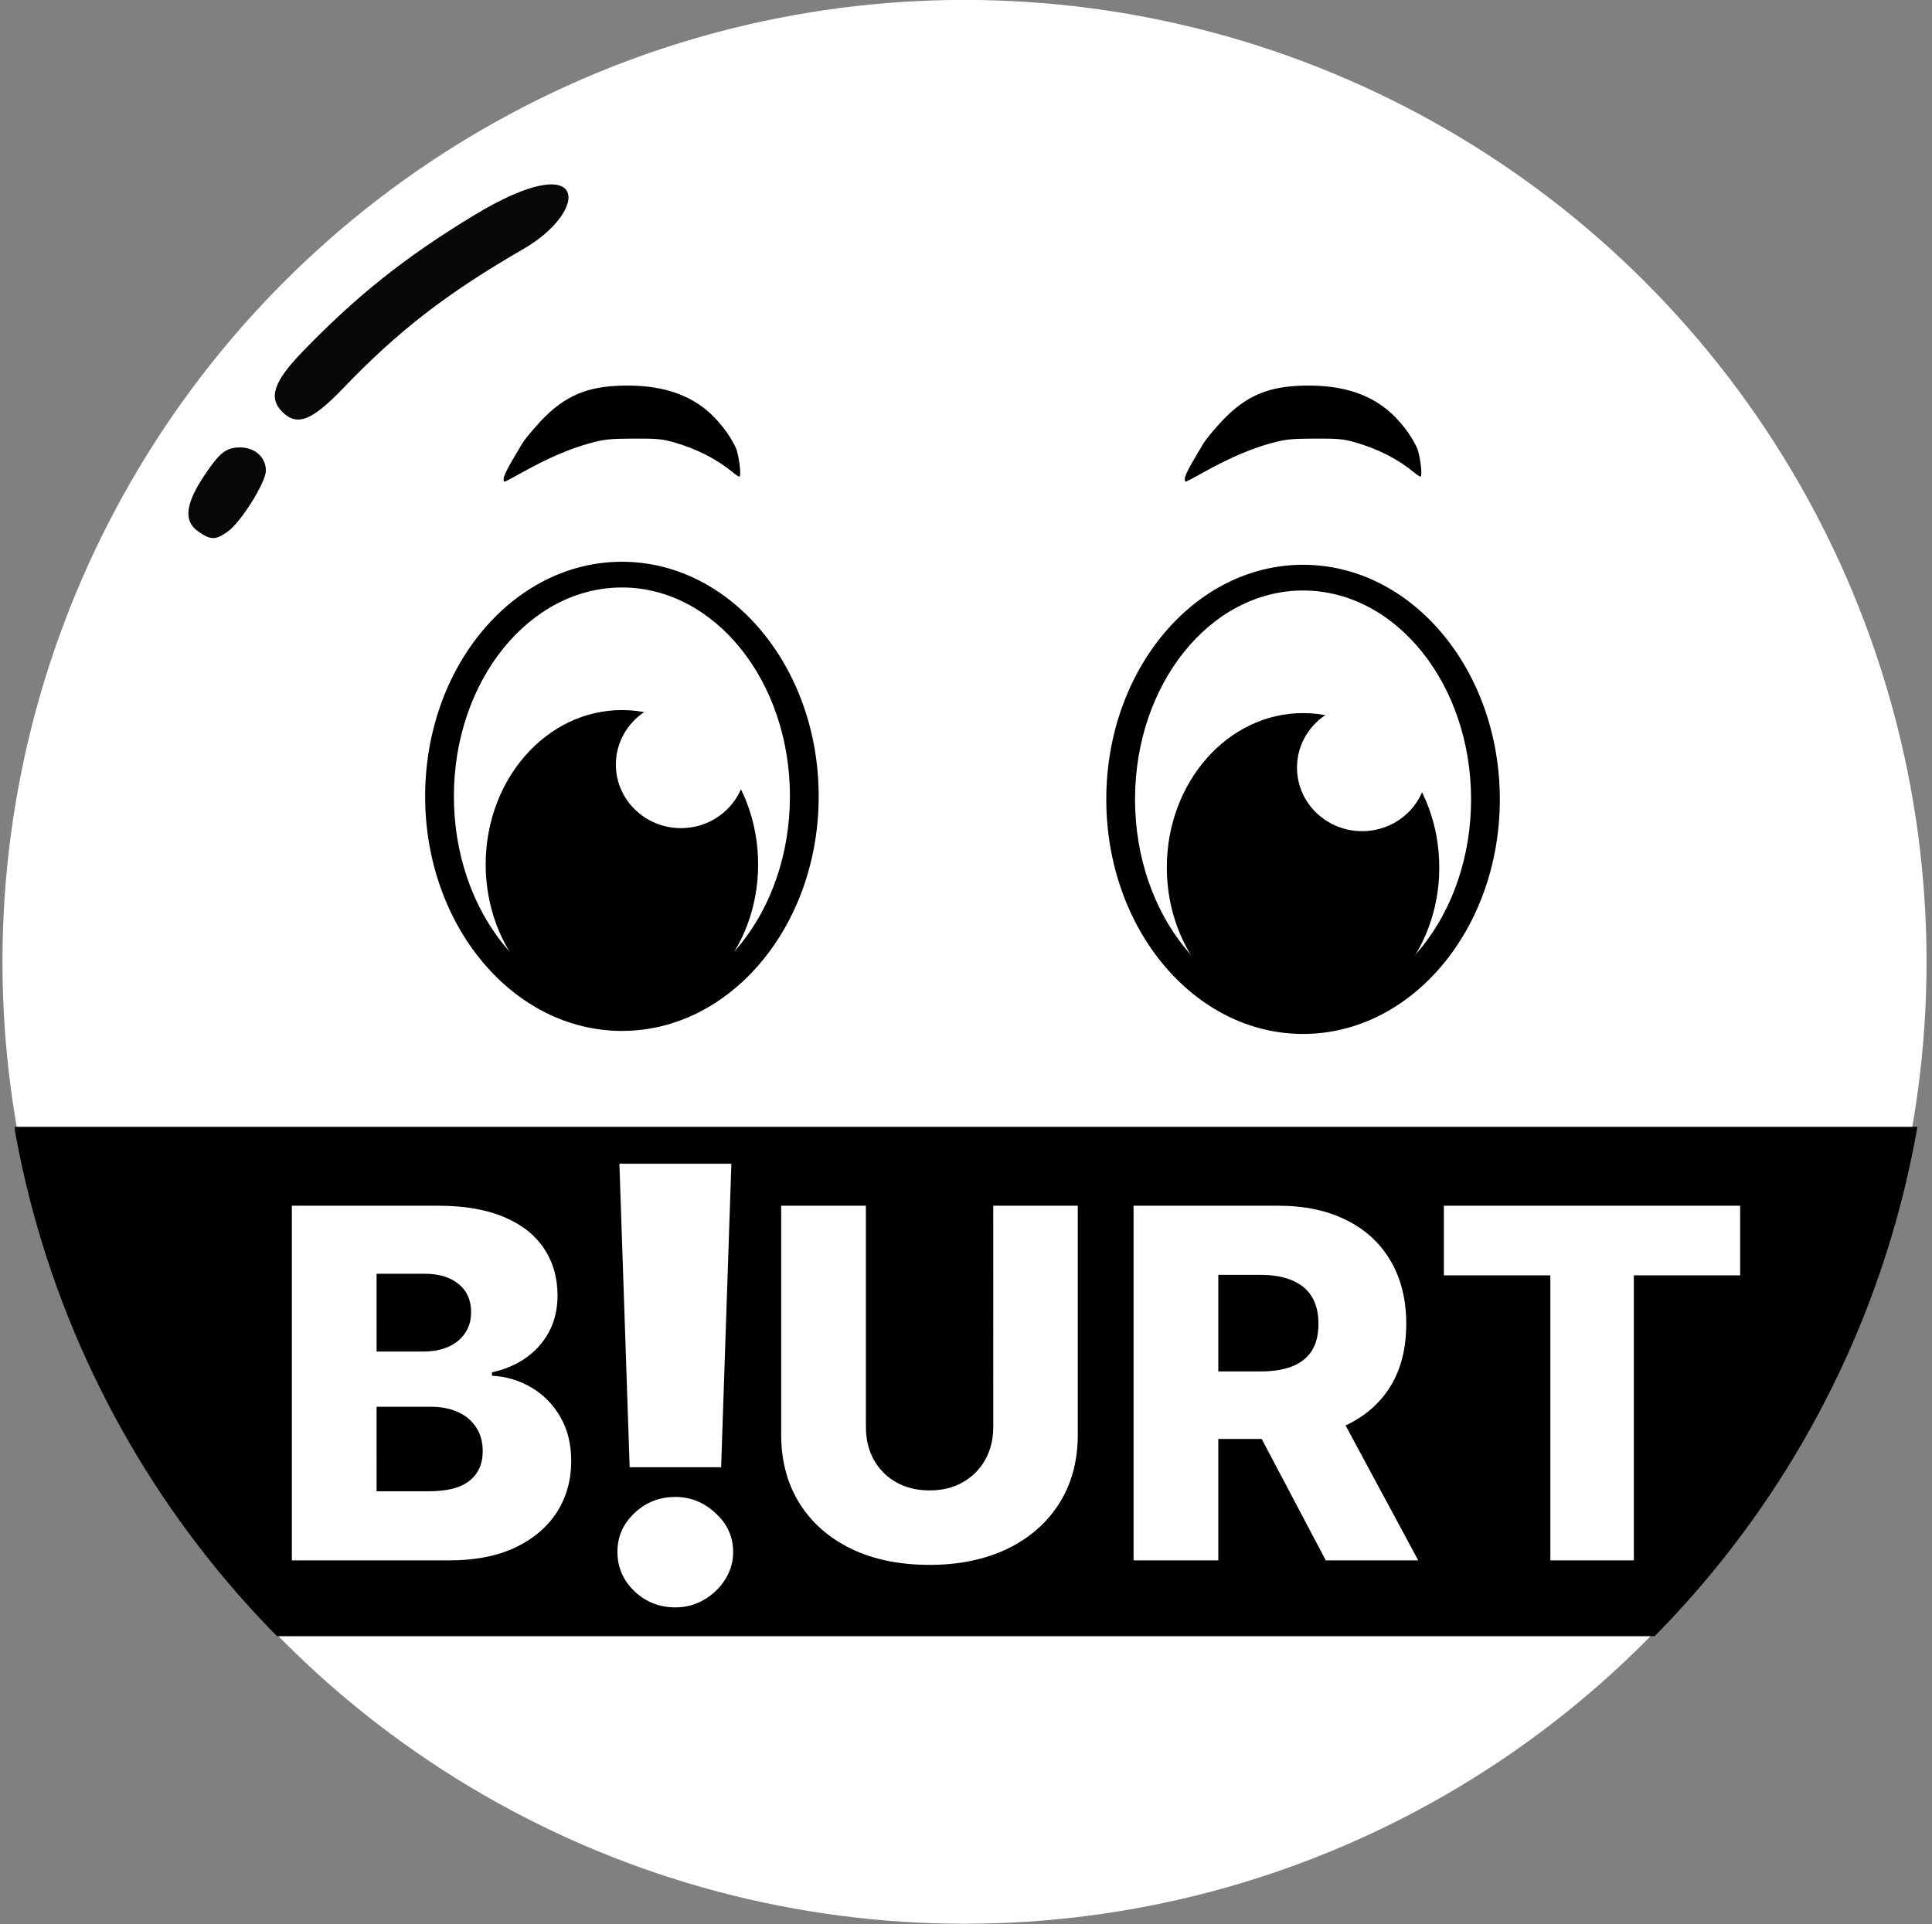 <?xml version="1.0" encoding="utf-8"?>
<svg xmlns="http://www.w3.org/2000/svg" viewBox="50.188 50.434 185.613 184.883" width="701.528px" height="698.77px" preserveAspectRatio="none"><rect x="50.188" y="50.434" width="185.613" height="184.883" fill="#808080" stroke="none"/><defs><clipPath clipPathUnits="userSpaceOnUse" id="clipPath2"><path style="fill:#000000;stroke-width:0.992" d="m 53.725,178.054 v -24.694 h 91.856 91.856 v 24.694 24.694 H 145.581 53.725 Z" id="path2"/></clipPath></defs><g id="g22"><g id="g5" transform="translate(-1.621,1.814)"><g id="g4"><g id="g33" transform="matrix(0.991,0,0,0.991,0.23,4.912)" style="display:inline"><circle style="font-variation-settings: &quot;wght&quot; 700; display: inline; fill-opacity: 1; stroke-width: 2.872; stroke-linecap: square; stroke-linejoin: bevel; fill: rgb(255, 255, 255);" id="path30" cx="145.552" cy="137.363" r="93.266"/><circle style="font-variation-settings:'wght' 700;display:none;fill:#ff5a00;fill-opacity:1;stroke-width:2.668;stroke-linecap:square;stroke-linejoin:bevel" id="circle30" cx="145.552" cy="137.363" r="86.651"/></g><g id="g348" transform="matrix(0.991,0,0,0.991,-5.713,0.732)" style="display:inline"><path style="fill:#ffffff;stroke-width:1.262" d="m 89.993,86.373 c 1.969,-2.043 6.268,-5.992 8.558,-7.863 2.226,-1.819 9.604,-6.634 11.376,-7.425 1.957,-0.874 2.57,-1.764 2.143,-3.112 -0.535,-1.686 -2.209,-1.48 -6.205,0.764 -6.68,3.749 -17.632,12.698 -20.041,16.375 -1.141,1.741 -0.464,3.057 1.721,3.35 0.212,0.028 1.314,-0.911 2.449,-2.089 z" id="path251"/><path style="fill:#ffffff;stroke-width:1.262" d="m 81.78,96.866 c 1.617,-2.357 1.706,-2.64 1.153,-3.673 -0.405,-0.758 -0.975,-1.119 -1.764,-1.119 -0.924,0 -1.508,0.521 -2.818,2.511 -1.755,2.665 -1.993,3.649 -1.1,4.542 1.158,1.158 2.718,0.379 4.529,-2.261 z" id="path250"/><path style="fill:#ffffff;stroke-width:1.262" d="m 89.924,86.682 c 4.472,-4.854 15.377,-13.162 20.007,-15.241 2.043,-0.917 2.888,-2.248 2.35,-3.7 -0.612,-1.654 -1.98,-1.687 -4.995,-0.121 -3.422,1.778 -8.518,5.179 -12.336,8.233 -3.553,2.843 -10.239,9.671 -10.239,10.457 0,0.961 1.41,2.204 2.5,2.204 0.632,0 1.675,-0.704 2.713,-1.832 z" id="path262"/><path style="fill:#ffffff;stroke-width:1.262" d="m 81.194,98.196 c 0.762,-1.041 1.59,-2.328 1.84,-2.861 0.686,-1.464 0.072,-3.199 -1.249,-3.531 -1.419,-0.356 -2.723,0.792 -4.4,3.874 -1.144,2.102 -1.171,2.282 -0.493,3.316 1.127,1.72 2.666,1.435 4.302,-0.799 z" id="path261"/><path style="fill:#ffffff;stroke-width:1.262" d="m 92.663,84.395 c 5.536,-5.272 10.508,-9.049 15.738,-11.955 4.177,-2.321 5.138,-3.694 3.701,-5.282 -1.224,-1.352 -2.328,-1.127 -6.709,1.365 -7.944,4.519 -20.682,15.408 -20.682,17.681 0,1.126 1.461,2.755 2.47,2.755 0.379,0 2.846,-2.053 5.482,-4.563 z" id="path273"/><path style="fill:#ffffff;stroke-width:1.262" d="m 81.878,97.574 c 1.683,-2.63 1.986,-4.151 1.053,-5.275 -0.675,-0.814 -2.258,-0.87 -3.179,-0.113 -0.92,0.757 -3.5,4.944 -3.5,5.68 0,1.056 1.44,2.222 2.746,2.222 1.059,0 1.541,-0.421 2.88,-2.514 z" id="path272"/><path style="stroke-width: 1.262; fill: rgb(8, 8, 8);" d="m 91.364,85.914 c 5.291,-5.52 10.049,-9.194 17.387,-13.428 6.592,-3.803 6.388,-10.027 -4.728,-3.302 -6.678,4.04 -11.431,7.824 -16.727,13.32 -2.728,2.83 -3.241,4.399 -1.885,5.756 1.434,1.434 2.875,0.867 5.954,-2.345 z" id="path284"/><path style="stroke-width: 1.262; fill: rgb(8, 8, 8);" d="m 80.105,99.879 c 1.278,-0.895 3.715,-4.778 3.715,-5.919 0,-1.413 -1.246,-2.398 -2.838,-2.243 -1.124,0.109 -1.709,0.605 -3.047,2.584 -1.917,2.834 -2.129,4.534 -0.694,5.54 1.228,0.86 1.682,0.866 2.863,0.038 z" id="path283"/></g><g id="g10" style="display:inline" transform="matrix(1.004,0,0,1,-0.451,0)"><g id="g9" transform="matrix(0.991,0,0,0.991,0.23,4.912)" style="display:inline;fill:#000000" clip-path="url(#clipPath2)"><circle style="font-variation-settings:'wght' 700;display:inline;fill:#000000;fill-opacity:1;stroke-width:2.872;stroke-linecap:square;stroke-linejoin:bevel" id="circle7" cx="145.552" cy="137.363" r="93.266"/><circle style="font-variation-settings:'wght' 700;display:none;fill:#000000;fill-opacity:1;stroke-width:2.668;stroke-linecap:square;stroke-linejoin:bevel" id="circle8" cx="145.552" cy="137.363" r="86.651"/></g><path id="path9" style="font-size:47.272px;line-height:1;font-family:Inter;-inkscape-font-specification:'Inter, @wght=800';font-variation-settings:'wght' 800;letter-spacing:0.265px;word-spacing:-10.583px;display:inline;fill:#ffffff;stroke-width:2.011;stroke-linecap:square;stroke-linejoin:bevel" d="m 79.981,198.55 v -34.076 h 13.988 q 3.767,0 6.306,1.082 2.555,1.082 3.833,3.028 1.294,1.947 1.294,4.509 0,1.947 -0.803,3.477 -0.803,1.514 -2.211,2.512 -1.409,0.998 -3.26,1.398 v 0.333 q 2.031,0.1 3.751,1.115 1.736,1.015 2.785,2.829 1.048,1.797 1.048,4.26 0,2.745 -1.376,4.908 -1.376,2.146 -3.98,3.394 -2.604,1.231 -6.322,1.231 z m 8.108,-6.639 h 5.012 q 2.637,0 3.882,-1.015 1.261,-1.015 1.261,-2.829 0,-1.314 -0.606,-2.263 -0.606,-0.965 -1.72,-1.481 -1.114,-0.532 -2.67,-0.532 h -5.16 z m 0,-13.427 h 4.488 q 1.327,0 2.359,-0.449 1.032,-0.449 1.605,-1.298 0.59,-0.849 0.59,-2.047 0,-1.714 -1.196,-2.695 -1.196,-0.982 -3.227,-0.982 H 88.088 Z m 33.948,-18.046 -0.98,29.166 h -8.753 l -0.98,-29.166 z m -5.367,42.63 q -2.279,0 -3.918,-1.56 -1.618,-1.56 -1.618,-3.777 0,-2.176 1.618,-3.715 1.64,-1.56 3.918,-1.56 2.193,0 3.855,1.56 1.682,1.539 1.682,3.715 0,1.478 -0.788,2.689 -0.767,1.211 -2.023,1.929 -1.235,0.718 -2.726,0.718 z m 30.426,-38.594 h 8.091 v 21.98 q 0,3.81 -1.785,6.639 -1.785,2.812 -4.979,4.359 -3.194,1.531 -7.42,1.531 -4.275,0 -7.469,-1.531 -3.194,-1.547 -4.963,-4.359 -1.769,-2.829 -1.769,-6.639 v -21.98 h 8.108 v 21.264 q 0,1.764 0.753,3.145 0.77,1.381 2.146,2.163 1.376,0.782 3.194,0.782 1.818,0 3.178,-0.782 1.376,-0.782 2.146,-2.163 0.77,-1.381 0.77,-3.145 z m 13.427,34.076 v -34.076 h 13.857 q 3.767,0 6.503,1.381 2.752,1.364 4.242,3.927 1.491,2.546 1.491,6.04 0,3.544 -1.523,6.023 -1.523,2.463 -4.324,3.76 -2.801,1.281 -6.634,1.281 h -8.763 v -6.489 h 7.256 q 1.835,0 3.063,-0.483 1.245,-0.499 1.884,-1.497 0.639,-1.015 0.639,-2.596 0,-1.581 -0.639,-2.612 -0.639,-1.048 -1.884,-1.564 -1.245,-0.532 -3.063,-0.532 h -3.997 v 27.437 z m 18.886,-15.574 8.354,15.574 h -8.845 l -8.19,-15.574 z m 10.806,-11.813 v -6.689 h 28.353 v 6.689 h -10.172 v 27.387 h -7.993 v -27.387 z"/></g></g></g><g id="g21"><path style="fill:#000000;stroke-width:3.851" d="m 98.573,96.465 c 0,-0.523 1.153,-2.324 1.738,-3.334 0.335,-0.579 1.536,-1.966 2.275,-2.693 2.318,-2.281 4.582,-2.956 7.902,-2.956 2.83,0 5.421,0.613 7.493,2.288 1.16,0.938 2.387,2.47 2.968,3.854 0.296,0.977 0.464,2.608 0.269,2.608 -0.067,0 -0.329,-0.171 -0.582,-0.38 -1.579,-1.303 -3.481,-2.277 -5.678,-2.91 -1.129,-0.325 -1.655,-0.374 -3.913,-0.364 -2.289,0.012 -2.801,0.064 -4.175,0.44 -1.927,0.527 -4.026,1.427 -6.345,2.719 -0.97,0.541 -1.807,0.983 -1.858,0.983 -0.052,0 -0.094,-0.115 -0.094,-0.256 z" id="path17"/><path style="fill:#000000;stroke-width:3.851" d="m 164.012,96.465 c 0,-0.523 1.153,-2.324 1.738,-3.334 0.335,-0.579 1.536,-1.966 2.275,-2.693 2.318,-2.281 4.582,-2.956 7.902,-2.956 2.83,0 5.421,0.613 7.493,2.288 1.16,0.938 2.387,2.47 2.968,3.854 0.296,0.977 0.464,2.608 0.269,2.608 -0.067,0 -0.329,-0.171 -0.582,-0.38 -1.579,-1.303 -3.481,-2.277 -5.678,-2.91 -1.129,-0.325 -1.655,-0.374 -3.913,-0.364 -2.289,0.012 -2.801,0.064 -4.175,0.44 -1.927,0.527 -4.026,1.427 -6.345,2.719 -0.97,0.541 -1.807,0.983 -1.858,0.983 -0.052,0 -0.094,-0.115 -0.094,-0.256 z" id="path18"/><g id="g11"><ellipse style="font-variation-settings:'wght' 700;fill:#000000;stroke-width:0.74;stroke-linecap:round" id="path1" cx="109.937" cy="126.951" rx="18.905" ry="22.54"/><ellipse style="font-variation-settings:'wght' 700;fill:#ffffff;stroke-width:0.997;stroke-linecap:round" id="ellipse3" cx="109.937" cy="126.951" rx="16.142" ry="20.068"/><ellipse style="font-variation-settings:'wght' 700;fill:#000000;stroke-width:0.858;stroke-linecap:round" id="path3" cx="109.937" cy="133.495" rx="13.088" ry="14.833"/><ellipse style="font-variation-settings:'wght' 700;fill:#ffffff;stroke-width:0.538;stroke-linecap:round" id="path4" cx="115.609" cy="123.898" rx="6.253" ry="6.108"/></g><g id="g14" transform="translate(65.439,0.291)"><ellipse style="font-variation-settings:'wght' 700;fill:#000000;stroke-width:0.74;stroke-linecap:round" id="ellipse11" cx="109.937" cy="126.951" rx="18.905" ry="22.54"/><ellipse style="font-variation-settings:'wght' 700;fill:#ffffff;stroke-width:0.997;stroke-linecap:round" id="ellipse12" cx="109.937" cy="126.951" rx="16.142" ry="20.068"/><ellipse style="font-variation-settings:'wght' 700;fill:#000000;stroke-width:0.858;stroke-linecap:round" id="ellipse13" cx="109.937" cy="133.495" rx="13.088" ry="14.833"/><ellipse style="font-variation-settings:'wght' 700;fill:#ffffff;stroke-width:0.538;stroke-linecap:round" id="ellipse14" cx="115.609" cy="123.898" rx="6.253" ry="6.108"/></g></g></g></svg>
